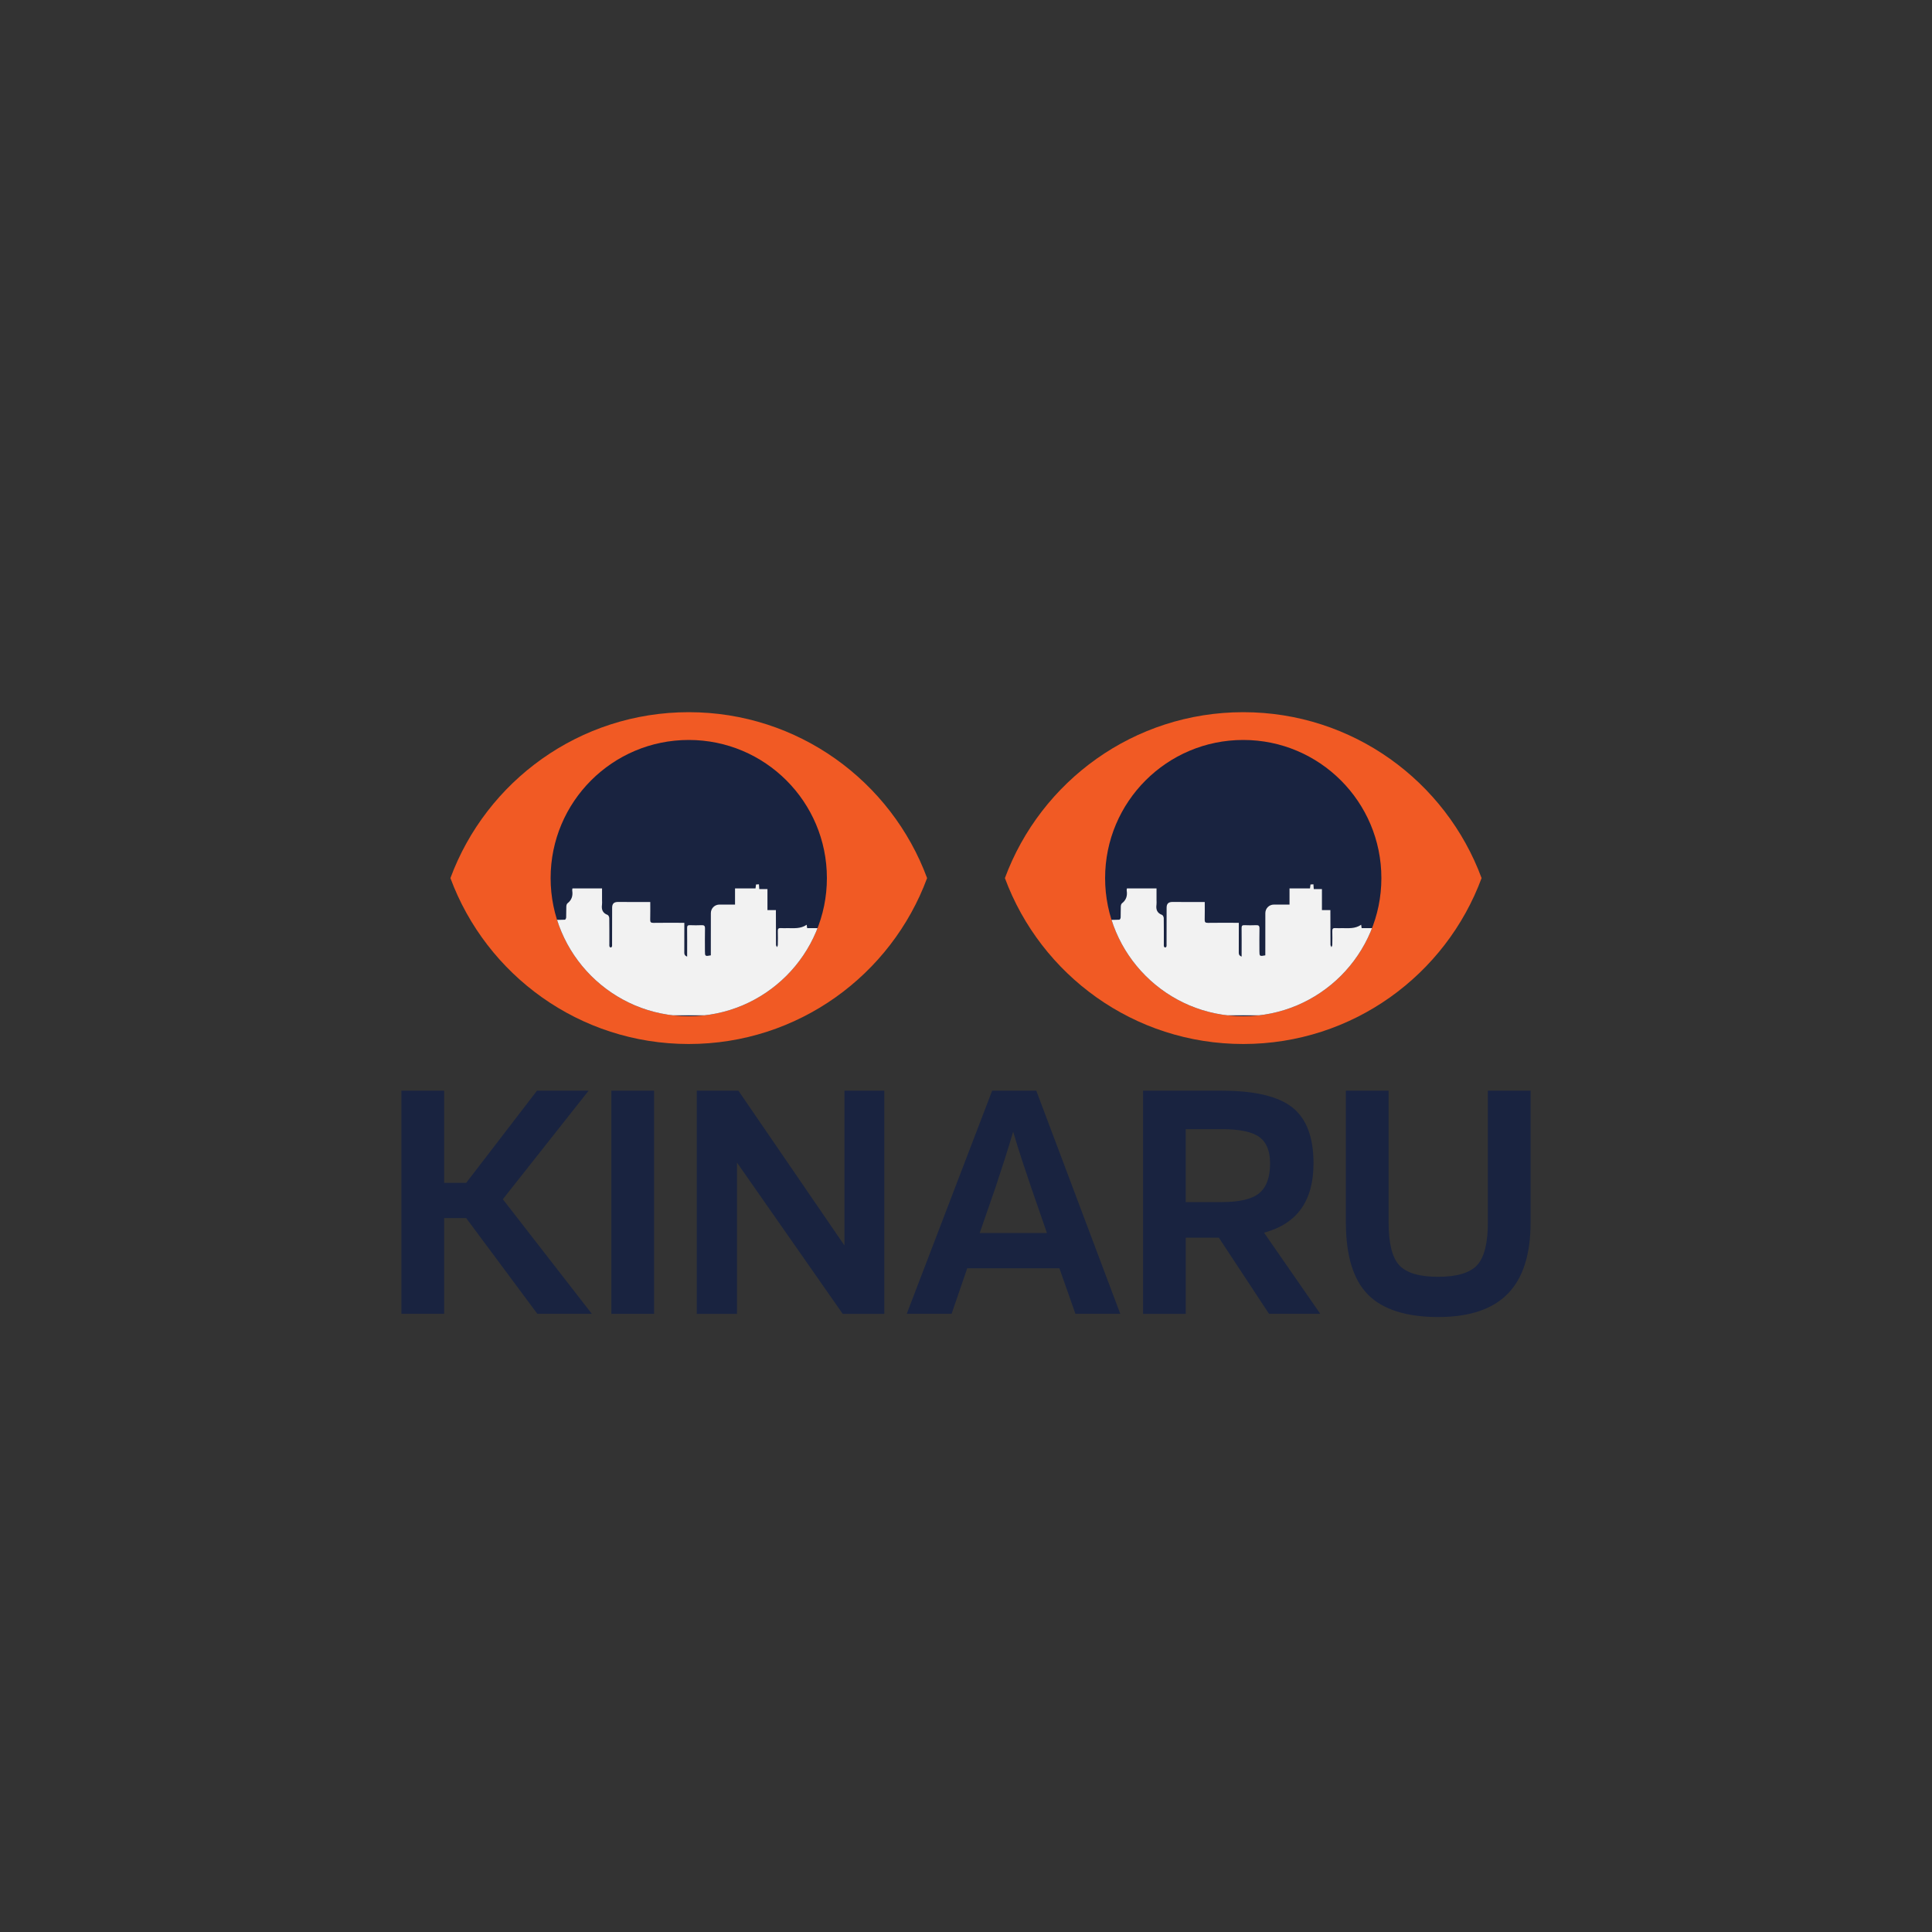 <?xml version="1.0" encoding="UTF-8"?>
<svg id="Calque_2" data-name="Calque 2" xmlns="http://www.w3.org/2000/svg" xmlns:xlink="http://www.w3.org/1999/xlink" viewBox="0 0 2000 2000">
  <rect x="0" y="0" width="2000" height="2000" fill="#333333" stroke="none"/>
  <defs>
    <style>
      .cls-1, .cls-2 {
        fill: #192340;
      }

      .cls-3 {
        clip-path: url(#clippath-1);
      }

      .cls-2, .cls-4, .cls-5 {
        stroke-width: 0px;
      }

      .cls-6 {
        clip-path: url(#clippath);
      }

      .cls-4 {
        fill: #f15a24;
      }

      .cls-5 {
        fill: #f2f2f2;
      }
    </style>
    <clipPath id="clippath">
      <circle class="cls-2" cx="1287" cy="909" r="143"/>
    </clipPath>
    <clipPath id="clippath-1">
      <circle class="cls-2" cx="713" cy="909" r="143"/>
    </clipPath>
  </defs>
  <g>
    <path class="cls-4" d="M1287,737.25c-113.17,0-209.63,71.48-246.73,171.75,37.1,100.27,133.56,171.75,246.73,171.75s209.63-71.48,246.73-171.75c-37.1-100.27-133.56-171.75-246.73-171.75Z"/>
    <g>
      <circle class="cls-1" cx="1287" cy="909" r="143"/>
      <g class="cls-6">
        <path class="cls-5" d="M1093.25,964.95c3.99,0,7.98-.06,11.97,0,1.58.02,2.31-.55,2.16-2.16-.04-.47.08-.97-.02-1.42-1.18-5.15,1.89-8.38,5.2-11.46.56-.53,1.49-.93,2.25-.94,11.29-.06,22.58-.04,34.03-.04.14,1.23.25,2.13.38,3.25,3.22,0,6.42.1,9.6-.11.49-.03,1.24-1.48,1.27-2.3.15-3.79,0-7.6.16-11.4.05-1.13.41-2.66,1.2-3.27,4.38-3.37,5.72-7.74,4.94-13-.08-.55,0-1.14.04-1.71.01-.18.1-.35.23-.73h30.57c0,4.09,0,8.14,0,12.19,0,1.52.18,3.07-.03,4.56-.72,5.04.56,8.78,5.78,10.7.89.33,1.71,2.18,1.73,3.34.14,8.93.08,17.86.08,26.79,0,.85-.11,1.75.12,2.55.13.46.84,1.04,1.29,1.04.45,0,1.17-.57,1.3-1.03.23-.79.12-1.69.12-2.55.02-12.54.03-25.08.06-37.62.01-4.29,2.02-5.99,6.34-5.94,9.69.11,19.38.05,29.07.06,1.21,0,2.41,0,4.06,0,0,6.32.12,12.28-.06,18.23-.08,2.59.67,3.4,3.32,3.36,9.4-.16,18.81-.06,28.21-.06,1.12,0,2.24,0,3.8,0,0,1.49,0,2.69,0,3.89,0,9.02.04,18.05-.04,27.07-.02,1.98.68,3.21,2.95,4.04,0-1.22,0-2.21,0-3.19,0-8.84.09-17.67-.03-26.5-.03-2.33.78-2.93,2.96-2.85,3.98.14,7.98.19,11.97,0,2.67-.13,3.65.61,3.58,3.46-.19,7.79-.05,15.58-.06,23.37,0,5.36.22,5.55,6.1,4.4,0-1.02,0-2.12,0-3.23,0-13.49.01-26.98.03-40.47,0-4.92,3.93-8.85,8.81-8.85,5.3,0,10.61,0,16.22,0v-16.75h21.2c.19-1.46.34-2.64.52-4.06.89-.05,1.79-.11,3.03-.18.11,1.62.21,3.09.34,4.92h8.47v21.76h8.74c0,1.45,0,2.47,0,3.48.02,10.83.01,21.66.1,32.49,0,.82.66,1.63,1.02,2.45.3-.79.84-1.57.86-2.37.08-4.75.17-9.5,0-14.25-.09-2.56.82-3.37,3.28-3.15,2.17.19,4.37.05,6.55.04,6.78-.04,13.71.9,20.05-3.51.21,1.44.34,2.33.51,3.53,1.55,0,3.02,0,4.5,0,9.78,0,19.57.05,29.35-.04,2.11-.02,2.81.61,2.76,2.75-.13,5.4-.04,10.81-.04,16.49h7.24c0-1.1,0-2.2,0-3.31,0-14.54,0-29.07.04-43.61,0-1.58-.67-3.42,1.44-4.47.38-.19.33-1.4.34-2.14.04-3.7-.05-7.41.1-11.11.03-.75.93-2.1,1.45-2.11,9.38-.13,18.76-.09,28.58-.09,0,3.47,0,6.66,0,9.86,0,4.37.08,8.74-.03,13.11-.05,1.95.56,2.71,2.58,2.63,3.5-.13,7.01-.04,10.37-.04.27.36.45.49.48.66q.57,3.83,4.65,3.84c3.13.02,6.27.05,9.4.08v107.71h-419.5v-86.05Z"/>
      </g>
    </g>
    <path class="cls-4" d="M713,737.25c-113.17,0-209.63,71.48-246.73,171.75,37.1,100.27,133.56,171.75,246.73,171.75s209.63-71.48,246.73-171.75c-37.1-100.27-133.56-171.75-246.73-171.75Z"/>
    <g>
      <circle class="cls-1" cx="713" cy="909" r="143"/>
      <g class="cls-3">
        <path class="cls-5" d="M519.25,964.95c3.99,0,7.98-.06,11.97,0,1.58.02,2.31-.55,2.16-2.16-.04-.47.08-.97-.02-1.42-1.18-5.15,1.89-8.38,5.2-11.46.56-.53,1.49-.93,2.25-.94,11.29-.06,22.58-.04,34.03-.04.14,1.23.25,2.13.38,3.25,3.22,0,6.42.1,9.6-.11.49-.03,1.24-1.48,1.27-2.3.15-3.79,0-7.6.16-11.4.05-1.13.41-2.66,1.2-3.27,4.38-3.37,5.72-7.74,4.94-13-.08-.55,0-1.14.04-1.71.01-.18.1-.35.23-.73h30.57c0,4.09,0,8.14,0,12.19,0,1.52.18,3.07-.03,4.56-.72,5.04.56,8.78,5.78,10.7.89.33,1.71,2.18,1.73,3.34.14,8.93.08,17.86.08,26.79,0,.85-.11,1.75.12,2.55.13.46.84,1.04,1.29,1.04.45,0,1.17-.57,1.3-1.03.23-.79.12-1.69.12-2.55.02-12.54.03-25.08.06-37.62.01-4.29,2.02-5.99,6.34-5.94,9.69.11,19.38.05,29.07.06,1.21,0,2.41,0,4.06,0,0,6.32.12,12.28-.06,18.23-.08,2.59.67,3.4,3.32,3.36,9.4-.16,18.81-.06,28.21-.06,1.12,0,2.24,0,3.8,0,0,1.49,0,2.69,0,3.89,0,9.02.04,18.05-.04,27.07-.02,1.98.68,3.21,2.95,4.04,0-1.22,0-2.21,0-3.19,0-8.84.09-17.67-.03-26.5-.03-2.33.78-2.93,2.96-2.85,3.98.14,7.98.19,11.97,0,2.67-.13,3.65.61,3.58,3.46-.19,7.79-.05,15.58-.06,23.37,0,5.36.22,5.55,6.1,4.4,0-1.02,0-2.12,0-3.23,0-13.49.01-26.98.03-40.47,0-4.92,3.93-8.85,8.81-8.85,5.3,0,10.61,0,16.22,0v-16.75h21.2c.19-1.46.34-2.64.52-4.06.89-.05,1.79-.11,3.03-.18.11,1.62.21,3.09.34,4.92h8.47v21.76h8.74c0,1.45,0,2.47,0,3.48.02,10.83.01,21.66.1,32.49,0,.82.66,1.63,1.02,2.45.3-.79.84-1.57.86-2.37.08-4.75.17-9.5,0-14.25-.09-2.56.82-3.37,3.28-3.15,2.17.19,4.37.05,6.55.04,6.78-.04,13.71.9,20.05-3.51.21,1.44.34,2.33.51,3.53,1.55,0,3.02,0,4.5,0,9.78,0,19.57.05,29.35-.04,2.11-.02,2.81.61,2.76,2.75-.13,5.4-.04,10.81-.04,16.49h7.24c0-1.1,0-2.2,0-3.31,0-14.54,0-29.07.04-43.61,0-1.58-.67-3.42,1.44-4.47.38-.19.33-1.4.34-2.14.04-3.7-.05-7.41.1-11.11.03-.75.93-2.1,1.45-2.11,9.38-.13,18.76-.09,28.58-.09,0,3.47,0,6.66,0,9.86,0,4.37.08,8.74-.03,13.11-.05,1.95.56,2.71,2.58,2.63,3.5-.13,7.01-.04,10.37-.04.27.36.45.49.48.66q.57,3.83,4.65,3.84c3.13.02,6.27.05,9.4.08v107.71h-419.5v-86.05Z"/>
      </g>
    </g>
  </g>
  <g>
    <path class="cls-2" d="M520.54,1241.45l92.1,118.62h-56.37l-73.68-99.1h-22.84v99.1h-44.21v-230.99h44.21v95.42h22.84l73.31-95.42h53.42l-88.78,112.36Z"/>
    <path class="cls-2" d="M677.1,1129.09v230.99h-44.21v-230.99h44.21Z"/>
    <path class="cls-2" d="M915.45,1129.09v230.99h-43.1l-109.42-156.57v156.57h-41.63v-230.99h43.1l109.78,160.25v-160.25h41.26Z"/>
    <path class="cls-2" d="M985.08,1360.07h-46.42l88.42-230.99h45.68l86.94,230.99h-46.42l-16.58-47.16h-95.42l-16.21,47.16ZM1048.81,1171.45c-2.71,9.34-5.71,19.16-9.03,29.47-3.32,10.32-6.45,19.89-9.39,28.74l-16.21,46.79h69.63l-16.21-46.79c-2.71-7.86-5.77-17-9.21-27.45-3.44-10.44-6.63-20.69-9.58-30.76Z"/>
    <path class="cls-2" d="M1227.48,1281.24v78.84h-44.21v-230.99h81.42c34.13,0,58.51,5.77,73.13,17.31,14.61,11.55,21.92,30.82,21.92,57.84,0,19.4-4.24,35.06-12.71,46.97-8.47,11.92-21.31,20.2-38.5,24.87l58.21,84h-53.05l-51.94-78.84h-34.26ZM1314.79,1204.24c0-12.77-3.75-21.86-11.24-27.26-7.49-5.4-20.45-8.1-38.87-8.1h-37.21v75.52h37.21c18.42,0,31.37-3.07,38.87-9.21,7.49-6.14,11.24-16.45,11.24-30.95Z"/>
    <path class="cls-2" d="M1540.25,1265.39v-136.31h44.21v136.31c0,33.16-7.86,57.78-23.58,73.86-15.72,16.09-39.79,24.13-72.21,24.13s-57.35-7.74-72.57-23.21c-15.23-15.47-22.84-40.4-22.84-74.79v-136.31h44.21v136.31c0,21.62,3.68,36.41,11.05,44.39,7.37,7.98,20.75,11.97,40.16,11.97s33.16-4.05,40.52-12.16c7.37-8.1,11.05-22.84,11.05-44.21Z"/>
  </g>
</svg>